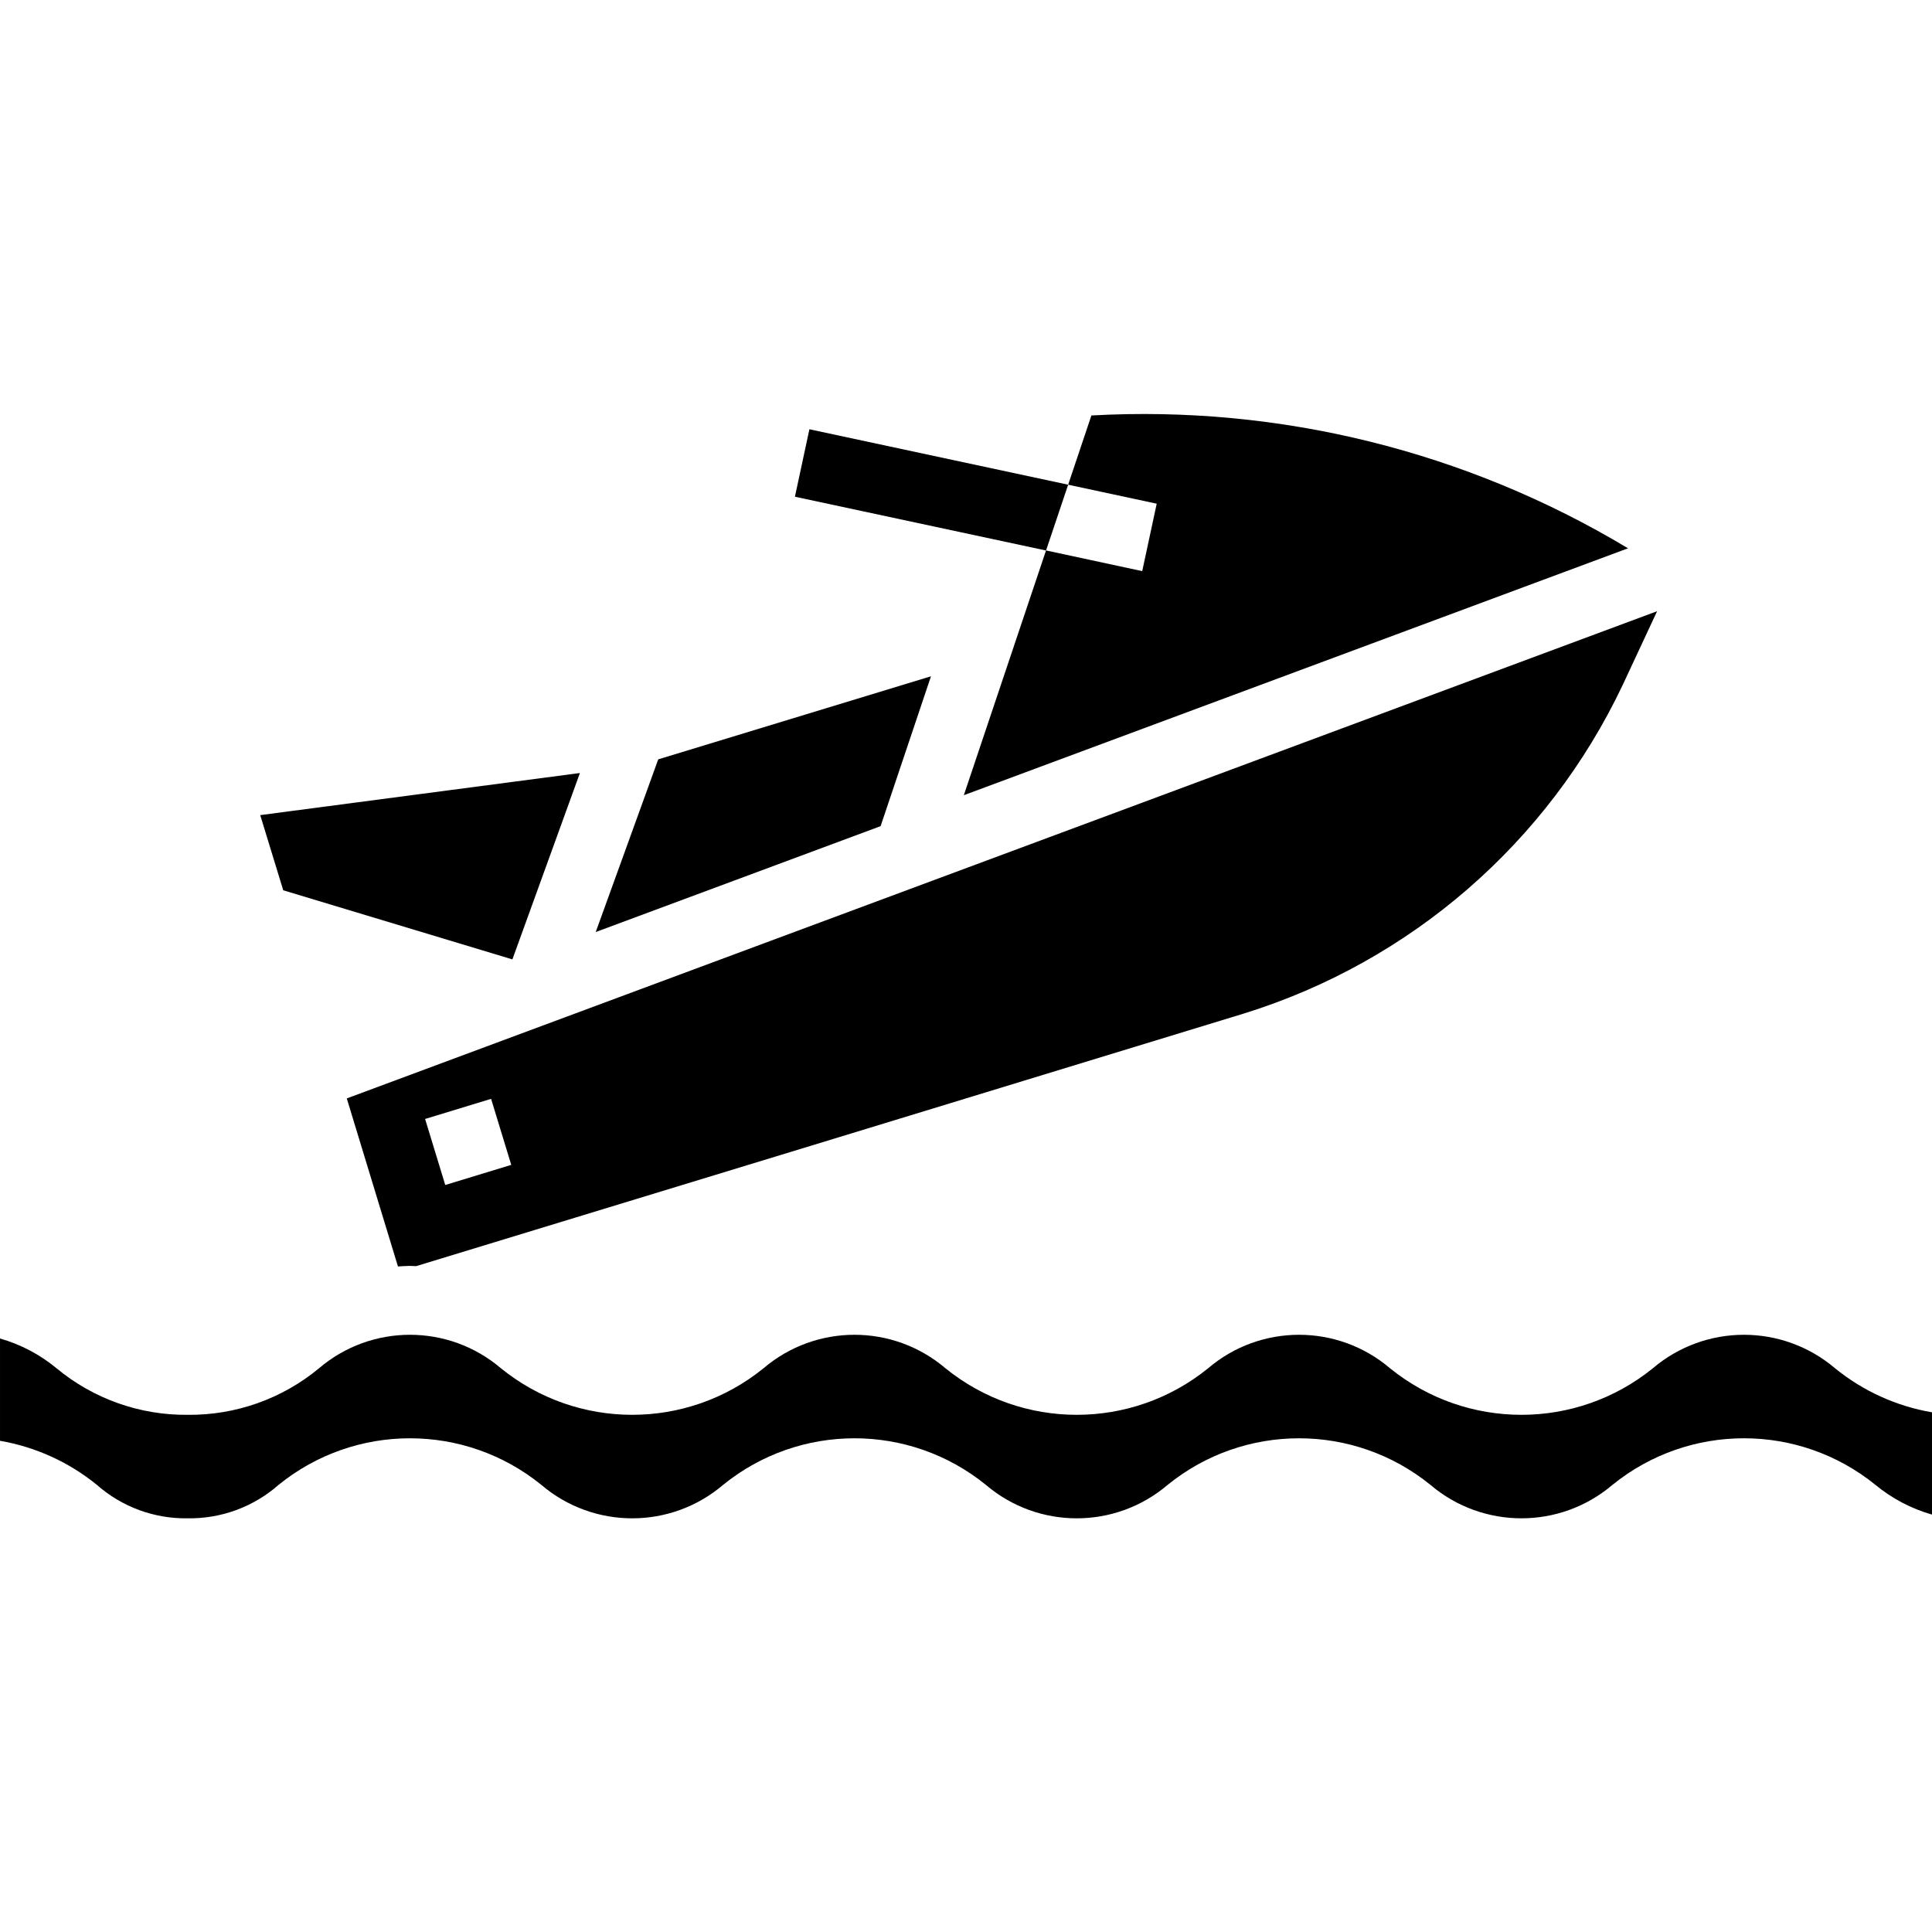 <svg height="448pt" viewBox="0 -96 448 448" width="448pt" xmlns="http://www.w3.org/2000/svg"><path d="m288.543 138.988c38.605-12.012 70.422-39.629 87.738-76.16l3.535-7.578 4.441-9.52-303.844 112.977 11.867 38.969c.926-.047 1.789-.137 2.773-.137.504 0 .938.055 1.434.062l37.176-11.336 61.008-18.605zm-185.297 39.793-4.672-15.312 15.305-4.664 4.672 15.312zm0 0"/><path d="m253.078.34-5.391 16.055 20.535 4.402-3.359 15.637-22.305-4.797-19.062 56.758 154.016-57.254c-37.453-22.508-80.805-33.238-124.434-30.801zm0 0"/><path d="m425.52 221.285c-12.18-10.359-30.074-10.359-42.254 0-17.766 14.387-43.172 14.387-60.938 0-12.156-10.359-30.035-10.359-42.191 0-17.75 14.387-43.148 14.387-60.898 0-12.16-10.359-30.039-10.359-42.199 0-17.742 14.387-43.137 14.387-60.879 0-12.156-10.359-30.035-10.359-42.191 0-8.555 7.086-19.348 10.91-30.457 10.789-11.09.113-21.863-3.711-30.398-10.789-3.848-3.188-8.312-5.539-13.113-6.906v23.719c8.23 1.418 15.961 4.934 22.441 10.203 5.809 5.125 13.324 7.895 21.07 7.773 7.758.121 15.281-2.648 21.105-7.773 17.75-14.379 43.137-14.379 60.887 0 12.152 10.367 30.039 10.367 42.191 0 17.75-14.379 43.141-14.379 60.891 0 12.152 10.367 30.035 10.367 42.191 0 17.75-14.379 43.141-14.379 60.895 0 12.176 10.363 30.074 10.363 42.25 0 17.77-14.383 43.172-14.383 60.941 0 3.855 3.184 8.328 5.539 13.137 6.91v-23.719c-8.25-1.41-15.992-4.926-22.48-10.207zm0 0"/><path d="m215.879 60.82-63.246 19.262-14.496 40.043 66.062-24.555zm0 0"/><path d="m118.816 126.469 15.656-43.219-74.129 9.762 5.336 17.43zm0 0"/><path d="m247.688 16.395-60-12.855-3.359 15.641 58.23 12.473zm0 0"/></svg>